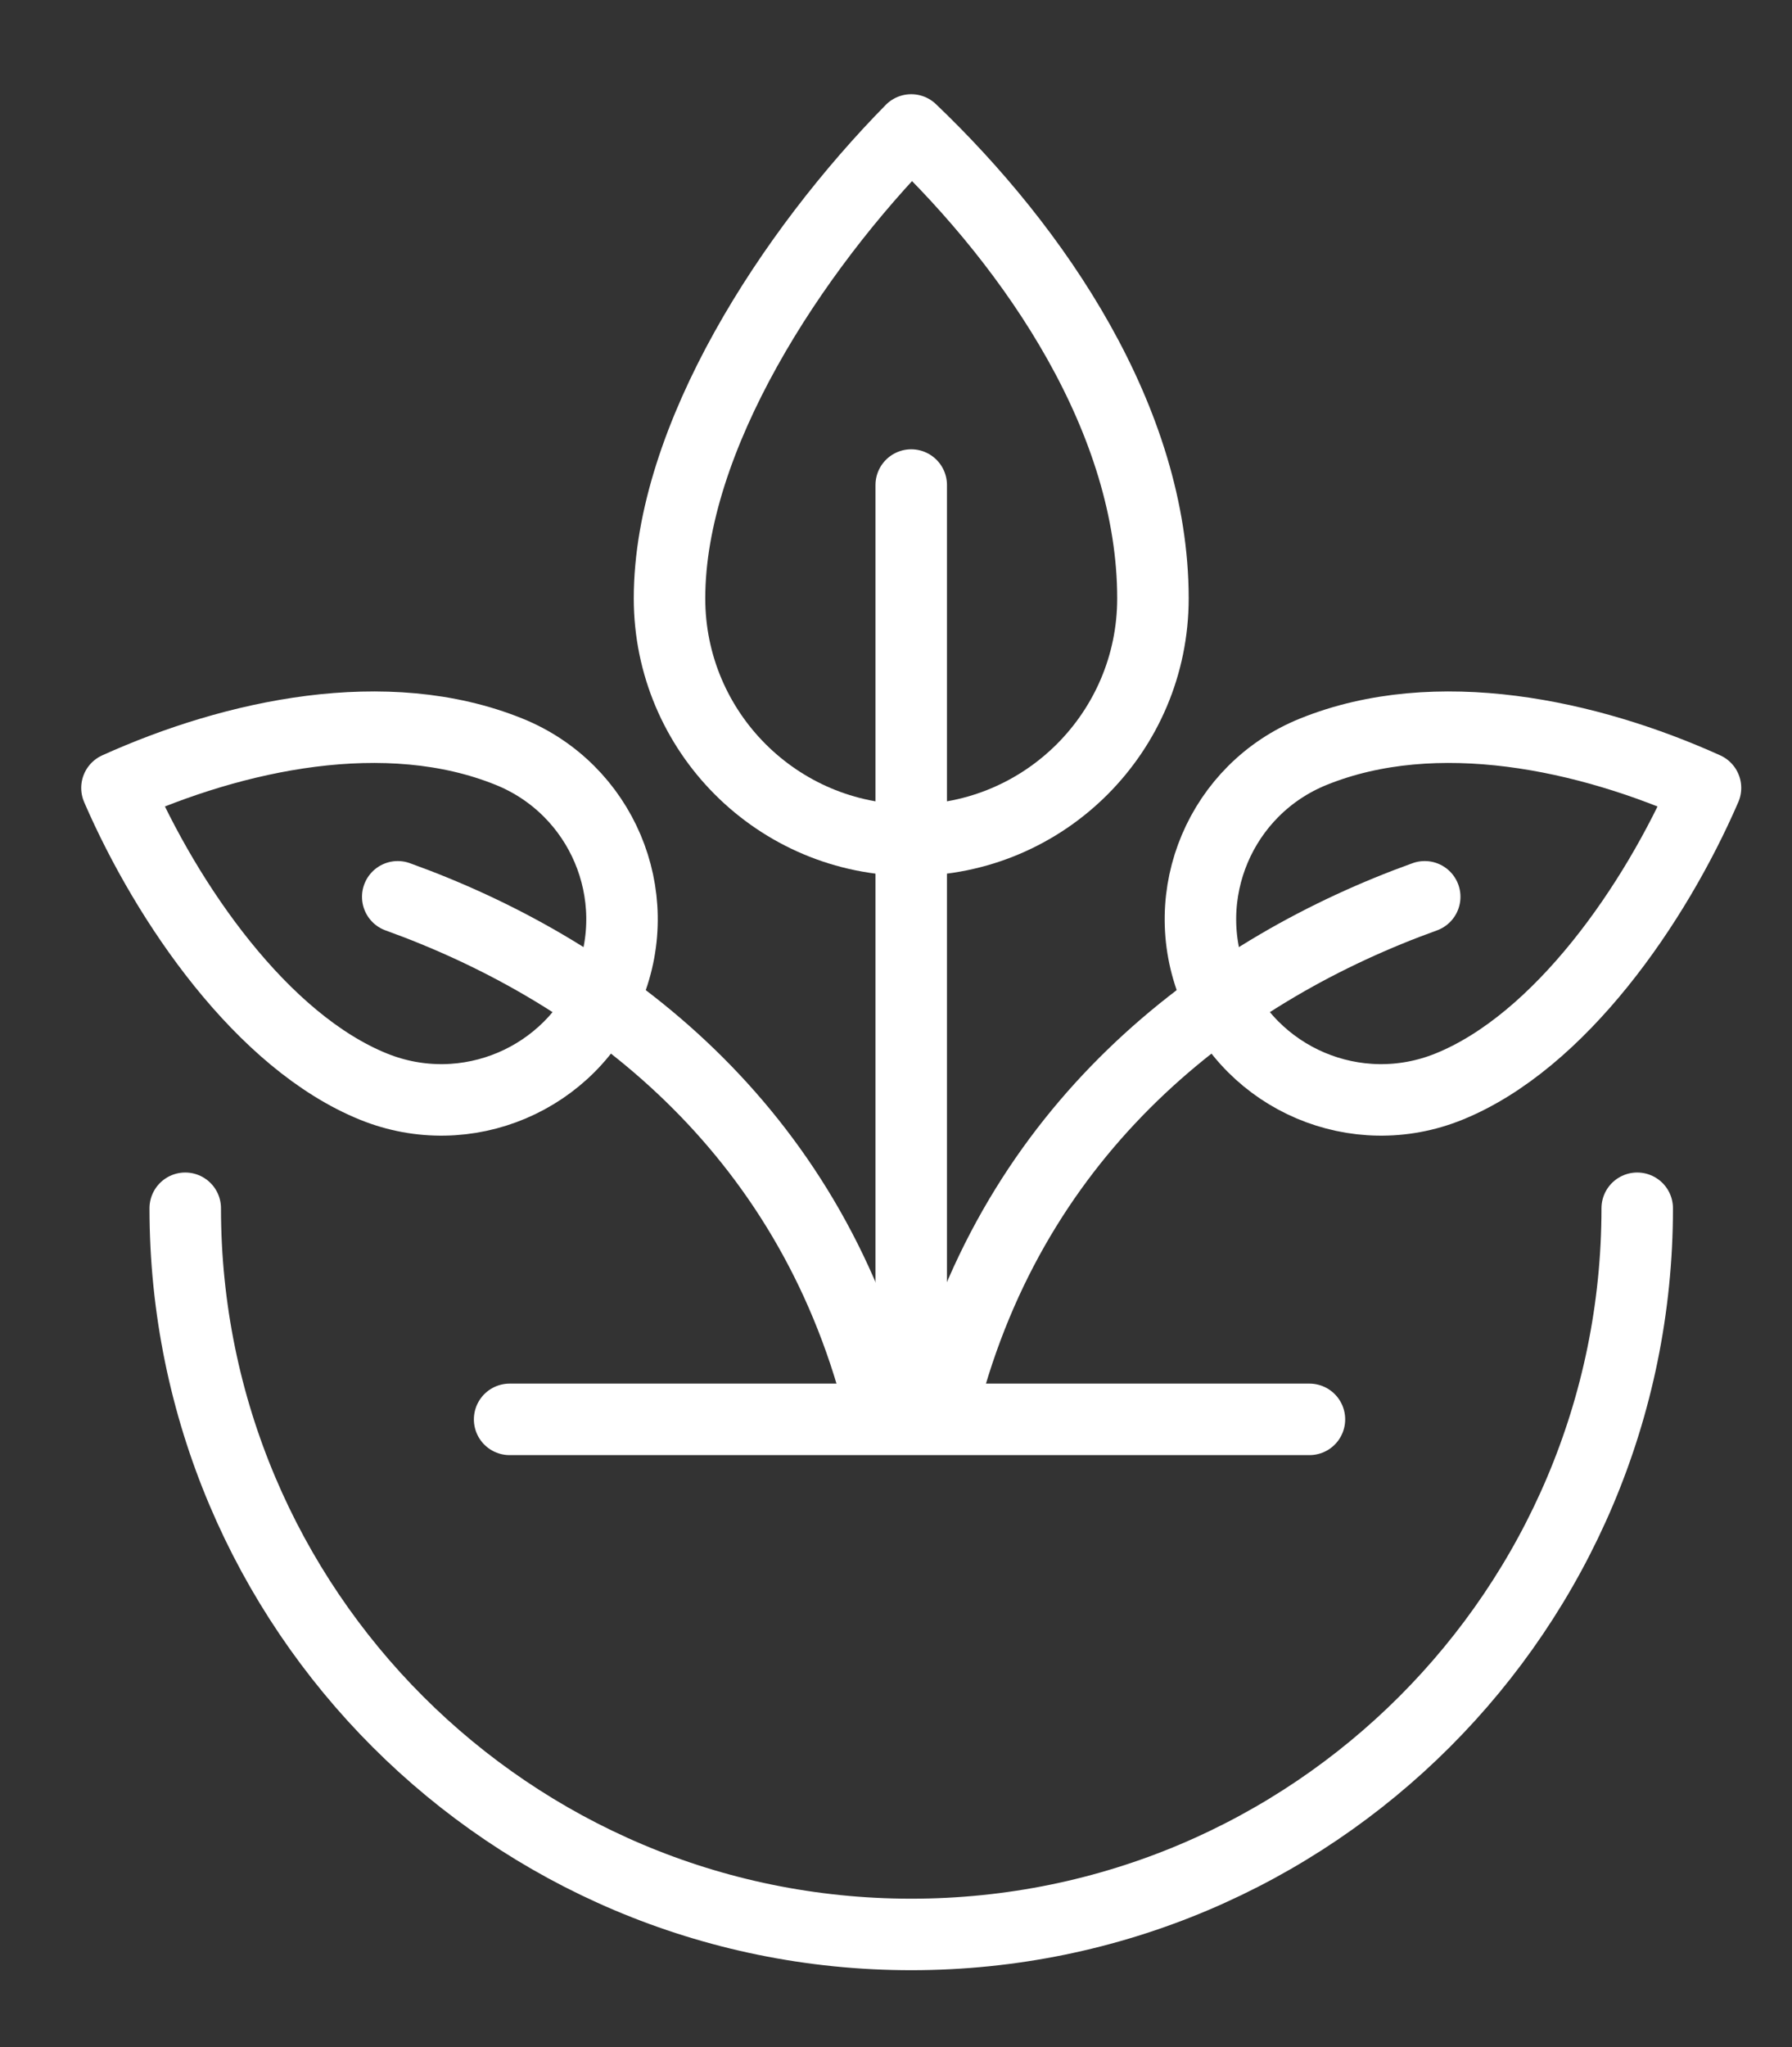 <?xml version="1.0" encoding="iso-8859-1"?>
<!-- Generator: Adobe Illustrator 19.1.0, SVG Export Plug-In . SVG Version: 6.00 Build 0)  -->
<svg version="1.1" id="Webicons" xmlns="http://www.w3.org/2000/svg" xmlns:xlink="http://www.w3.org/1999/xlink" x="0px" y="0px"
	 viewBox="0 0 50.132 57.257" style="enable-background:new 0 0 50.132 57.257;" xml:space="preserve">
<rect x="0" y="0" width="50.132" height="57.257" fill="#333333" stroke="none"/>
<path style="fill:none;stroke:#FFFFFF;stroke-width:2;stroke-linecap:round;stroke-linejoin:round;stroke-miterlimit:10;" d="
	M32.254,16.736c0,3.734-3.027,6.762-6.762,6.762s-6.762-3.027-6.762-6.762c0-4.49,3.434-9.72,6.762-13.101
	C28.979,6.963,32.254,11.77,32.254,16.736z"/>
<path style="fill:none;stroke:#FFFFFF;stroke-width:2;stroke-linecap:round;stroke-linejoin:round;stroke-miterlimit:10;" d="
	M14.242,21.024c2.587,1.046,3.836,3.992,2.789,6.579s-3.992,3.836-6.579,2.789c-3.11-1.258-5.771-5.102-7.18-8.355
	C6.555,20.555,10.803,19.633,14.242,21.024z"/>
<line style="fill:none;stroke:#FFFFFF;stroke-width:2;stroke-linecap:round;stroke-linejoin:round;stroke-miterlimit:10;" x1="25.492" y1="13.566" x2="25.492" y2="39.45"/>
<path style="fill:none;stroke:#FFFFFF;stroke-width:2;stroke-linecap:round;stroke-linejoin:round;stroke-miterlimit:10;" d="
	M11.127,25.082c5.508,1.984,11.258,6.172,13.365,13.787"/>
<path style="fill:none;stroke:#FFFFFF;stroke-width:2;stroke-linecap:round;stroke-linejoin:round;stroke-miterlimit:10;" d="
	M39.857,25.082c-5.508,1.984-11.258,6.172-13.365,13.787"/>
<path style="fill:none;stroke:#FFFFFF;stroke-width:2;stroke-linecap:round;stroke-linejoin:round;stroke-miterlimit:10;" d="
	M36.742,21.024c-2.587,1.046-3.836,3.992-2.789,6.579s3.992,3.836,6.579,2.789c3.11-1.258,5.771-5.102,7.18-8.355
	C44.429,20.555,40.182,19.633,36.742,21.024z"/>
<path style="fill:none;stroke:#FFFFFF;stroke-width:2;stroke-linecap:round;stroke-linejoin:round;stroke-miterlimit:10;" d="
	M45.802,33.793c0,11.217-9.093,20.31-20.31,20.31s-20.31-9.093-20.31-20.31"/>
<line style="fill:none;stroke:#FFFFFF;stroke-width:2;stroke-linecap:round;stroke-linejoin:round;stroke-miterlimit:10;" x1="14.257" y1="39.697" x2="36.632" y2="39.697"/>
</svg>
